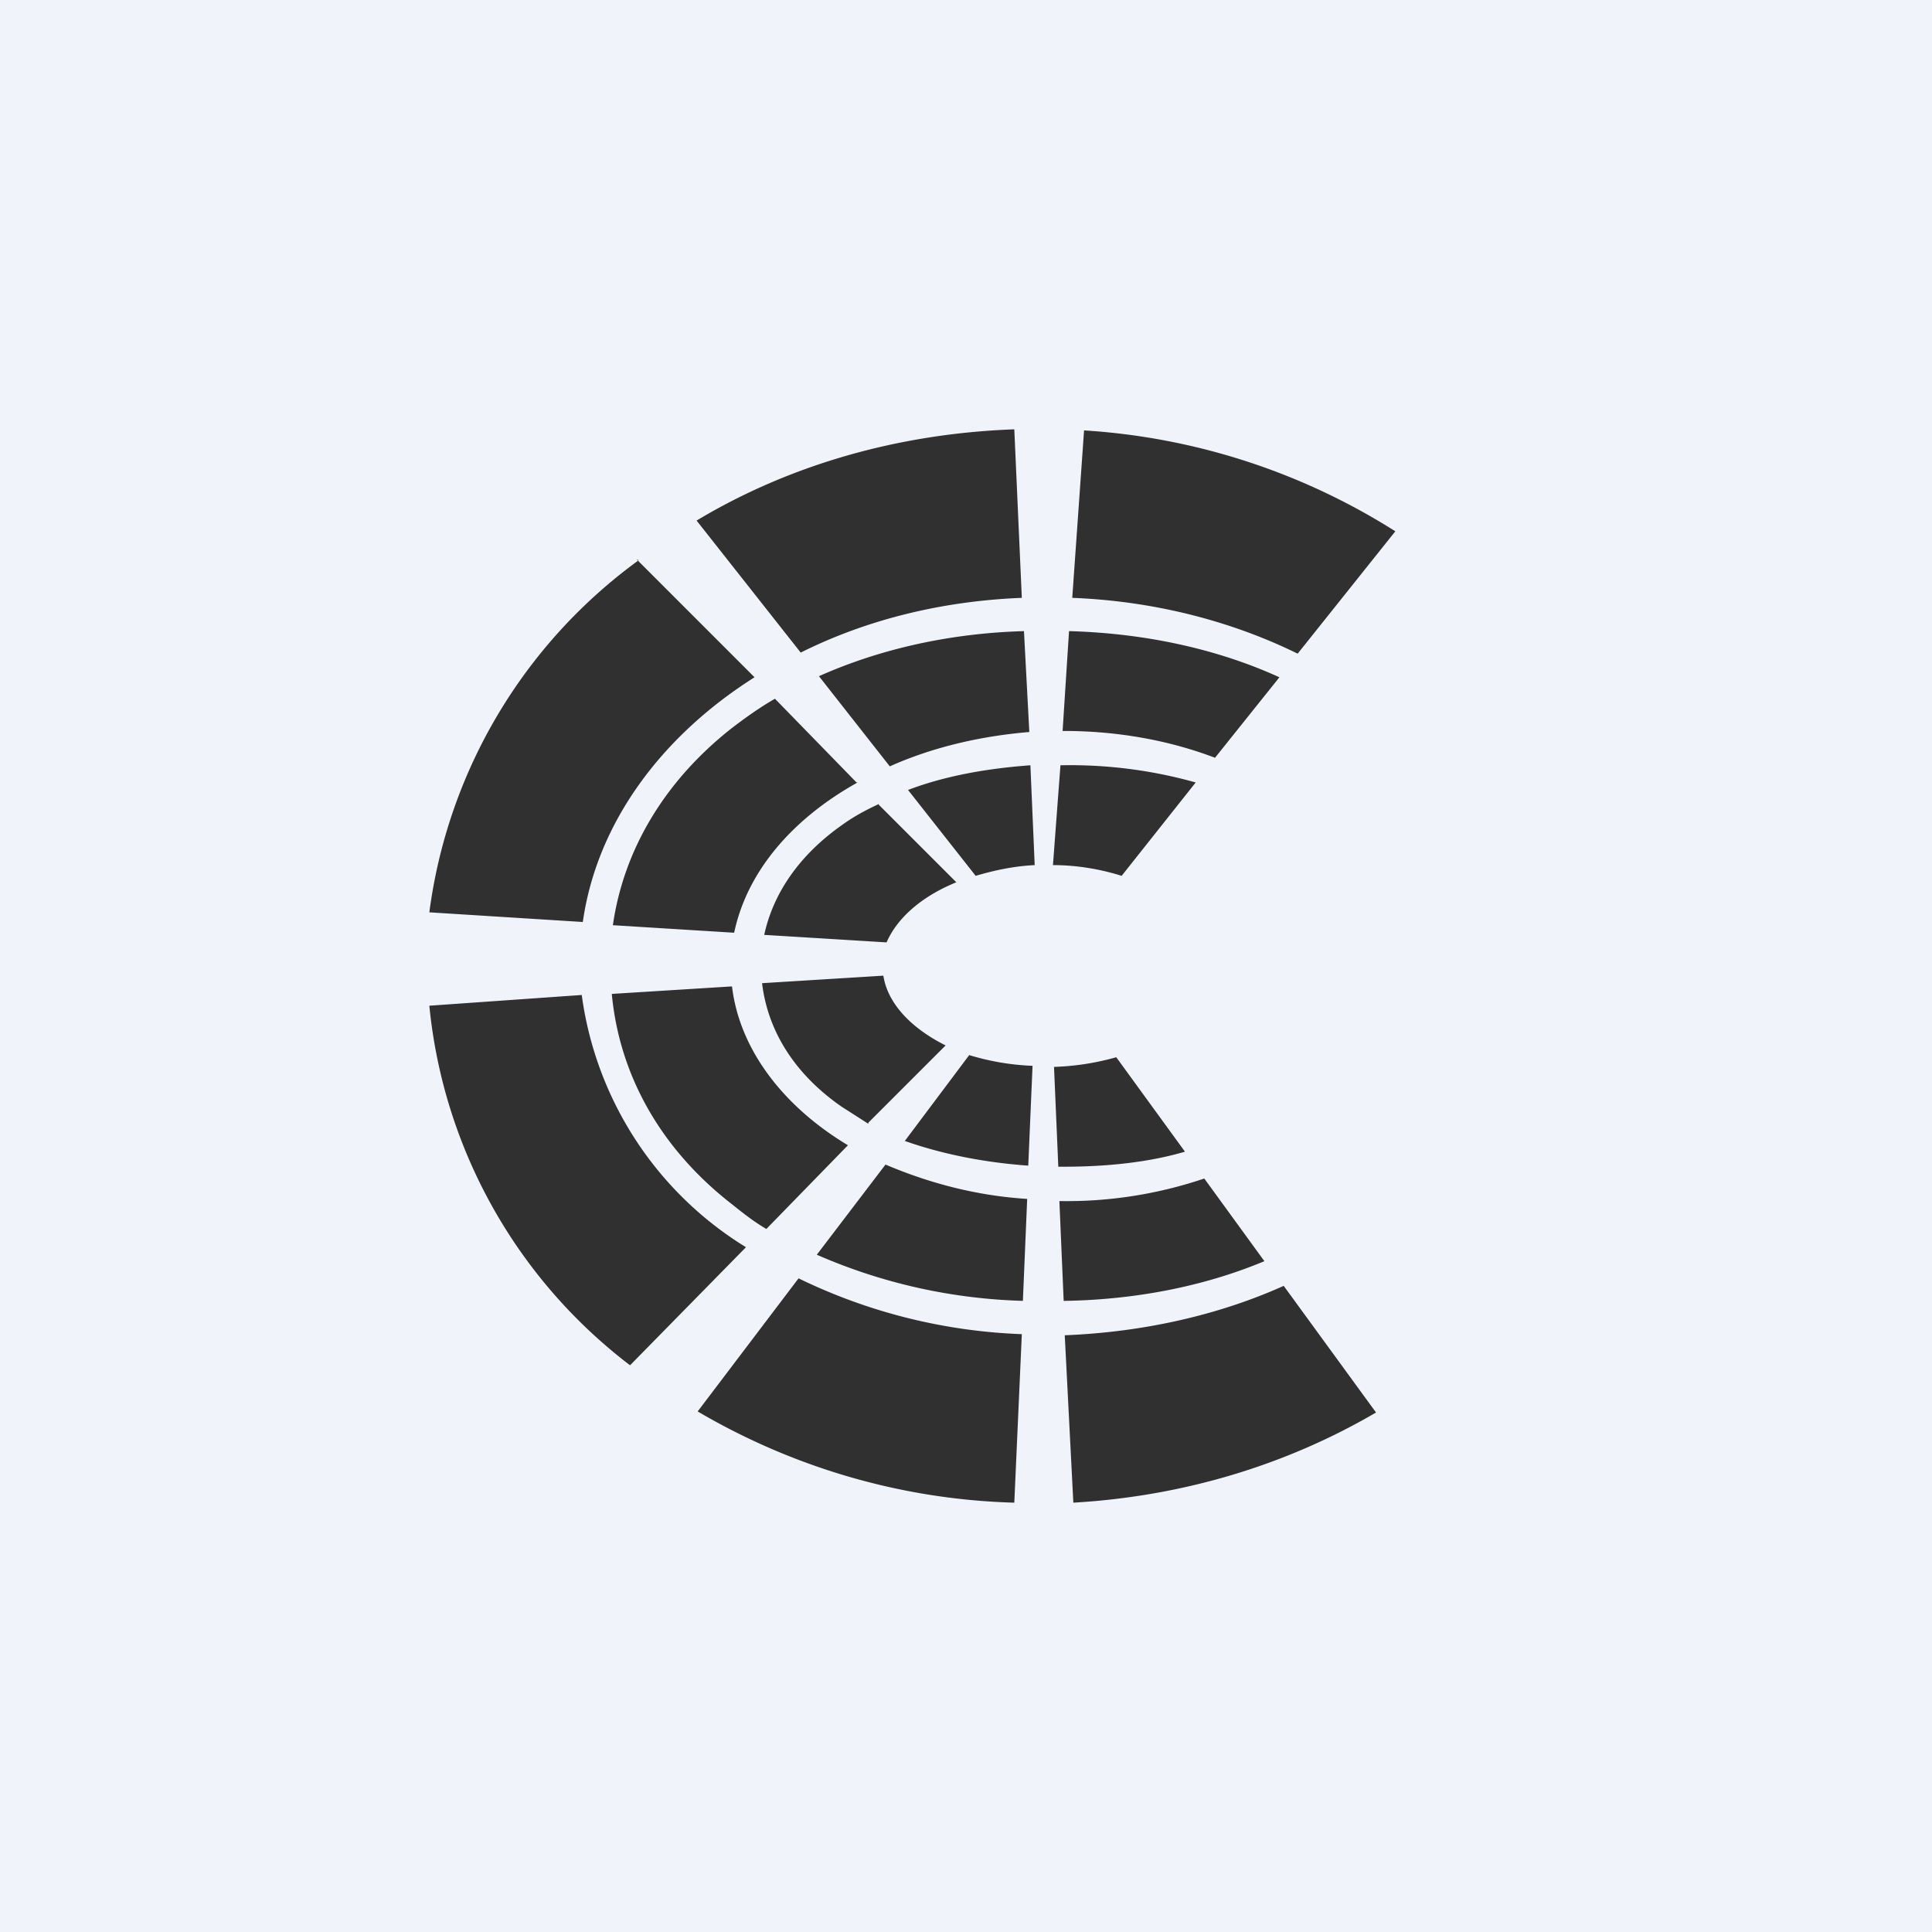 <!-- by TradingView --><svg width="18" height="18" viewBox="0 0 18 18" xmlns="http://www.w3.org/2000/svg"><path fill="#F0F3FA" d="M0 0h18v18H0z"/><path d="M9.09 8.16c.17-.05.35-.09.55-.1l-.04-.93c-.41.03-.8.1-1.14.23l.63.8Zm-.9-.67c-.13.06-.24.12-.35.2-.41.29-.64.65-.72 1.02l1.14.07c.1-.23.33-.43.65-.56l-.73-.73Zm-.2-.2c-.61.34-1.03.83-1.15 1.4l-1.13-.07c.1-.7.48-1.34 1.1-1.83.13-.1.27-.2.41-.28l.76.78Zm.3-.15c.38-.17.82-.28 1.3-.32l-.05-.94c-.7.02-1.35.17-1.91.42l.66.84Zm-.83-1.06c.6-.3 1.3-.48 2.06-.51L9.45 4c-1.1.04-2.11.34-2.96.85l.97 1.23Zm-1.51-.86A4.83 4.83 0 0 0 4 8.5l1.43.09c.13-.92.73-1.73 1.6-2.28l-1.1-1.1Zm-.53 4.05L4 9.37a4.8 4.8 0 0 0 1.87 3.35l1.08-1.1a3.27 3.27 0 0 1-1.53-2.35Zm2.02 2.64-.94 1.24c.85.5 1.86.82 2.95.85l.07-1.57a5.18 5.18 0 0 1-2.08-.52Zm2.1.21a5.14 5.14 0 0 1-1.93-.43l.64-.84c.4.17.84.29 1.32.32l-.04.95Zm.38.32L10 14c1.04-.06 2-.36 2.82-.84l-.86-1.18c-.6.27-1.3.43-2.03.46Zm1.86-.69c-.55.23-1.19.36-1.87.37l-.04-.93a4 4 0 0 0 1.35-.21l.56.77Zm.31-5.66L13 4.95a6.13 6.13 0 0 0-2.9-.94l-.11 1.56c.77.03 1.49.22 2.1.52Zm-2.13-.21c.72.02 1.39.17 1.96.43l-.6.75c-.42-.16-.9-.25-1.41-.25H9.9l.06-.93Zm-.08 1.25-.07.93c.23 0 .45.04.64.1l.69-.87a4.32 4.32 0 0 0-1.26-.16Zm1.16 3.6-.64-.88a2.4 2.4 0 0 1-.58.09l.04.93h.05c.4 0 .79-.04 1.13-.14Zm-1.46.13.04-.93a2.32 2.32 0 0 1-.59-.1l-.6.8c.34.12.73.2 1.15.23Zm-1.49-.4.72-.72c-.32-.16-.54-.39-.58-.65l-1.13.07c.05.42.28.83.74 1.15l.25.16ZM6.82 9.19l-1.12.07c.07.75.45 1.44 1.12 1.96.1.08.2.16.32.23l.76-.78c-.6-.36-1.01-.89-1.08-1.48Z" fill="#303030"/></svg>